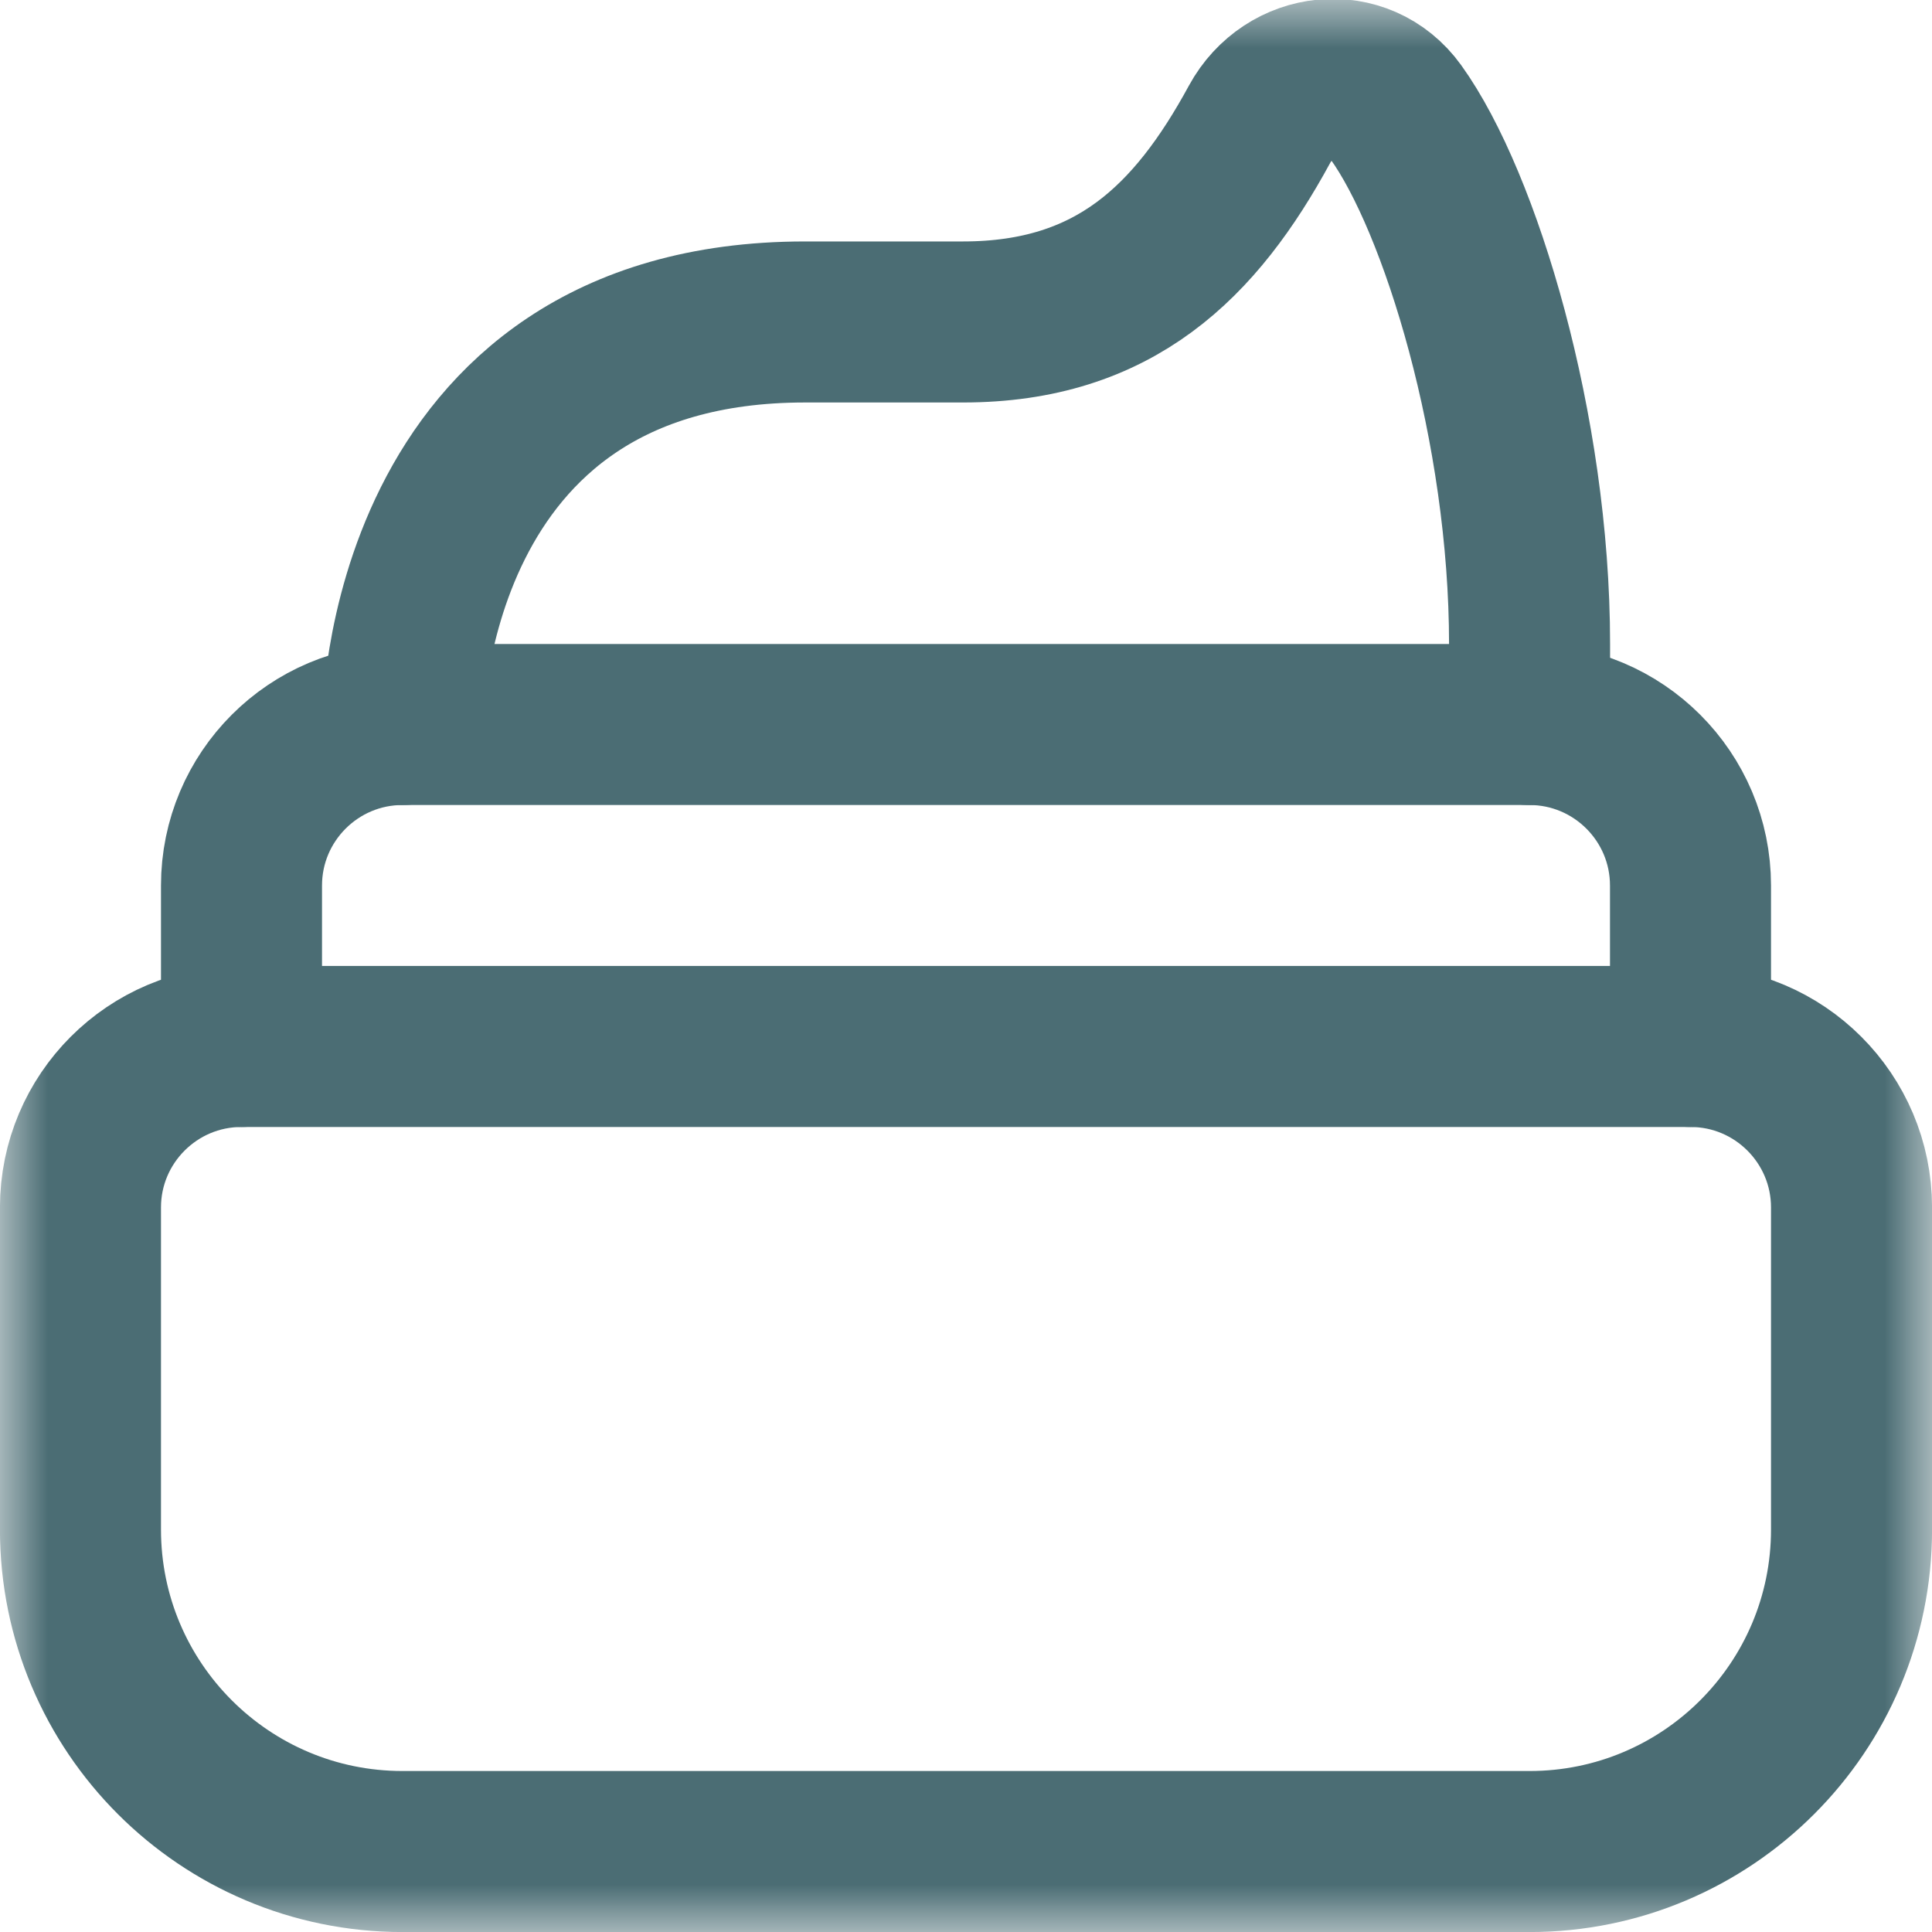 <svg width="20" height="20" viewBox="0 0 20 20" fill="none" xmlns="http://www.w3.org/2000/svg">
<g clip-path="url(#clip0_3170_260372)">
<mask id="mask0_3170_260372" style="mask-type:luminance" maskUnits="userSpaceOnUse" x="0" y="0" width="20" height="20">
<path d="M0 0H20V20H0V0Z" fill="white"/>
</mask>
<g mask="url(#mask0_3170_260372)">
<path d="M15.834 19.167H4.167C2.326 19.167 0.833 17.674 0.833 15.833V12.5C0.833 11.58 1.58 10.833 2.5 10.833H17.5C18.42 10.833 19.167 11.58 19.167 12.5V15.833C19.167 17.674 17.674 19.167 15.834 19.167Z" stroke="#4B6D74" stroke-width="1.667" stroke-miterlimit="10" stroke-linecap="round" stroke-linejoin="round"/>
<path d="M2.5 10.833V9.167C2.5 8.247 3.247 7.5 4.167 7.5H15.833C16.753 7.5 17.5 8.247 17.5 9.167V10.833" stroke="#4B6D74" stroke-width="1.667" stroke-miterlimit="10" stroke-linecap="round" stroke-linejoin="round"/>
<path d="M15.834 7.5V6.667C15.834 4.434 15.116 2.087 14.45 1.162C14.083 0.652 13.339 0.735 13.039 1.286C12.379 2.5 11.539 3.333 9.969 3.333H8.334C4.167 3.333 4.167 7.5 4.167 7.5" stroke="#4B6D74" stroke-width="1.667" stroke-miterlimit="10" stroke-linecap="round" stroke-linejoin="round"/>
</g>
</g>
<defs>
<clipPath id="clip0_3170_260372">
<rect width="20" height="20" fill="white"/>
</clipPath>
</defs>
</svg>
